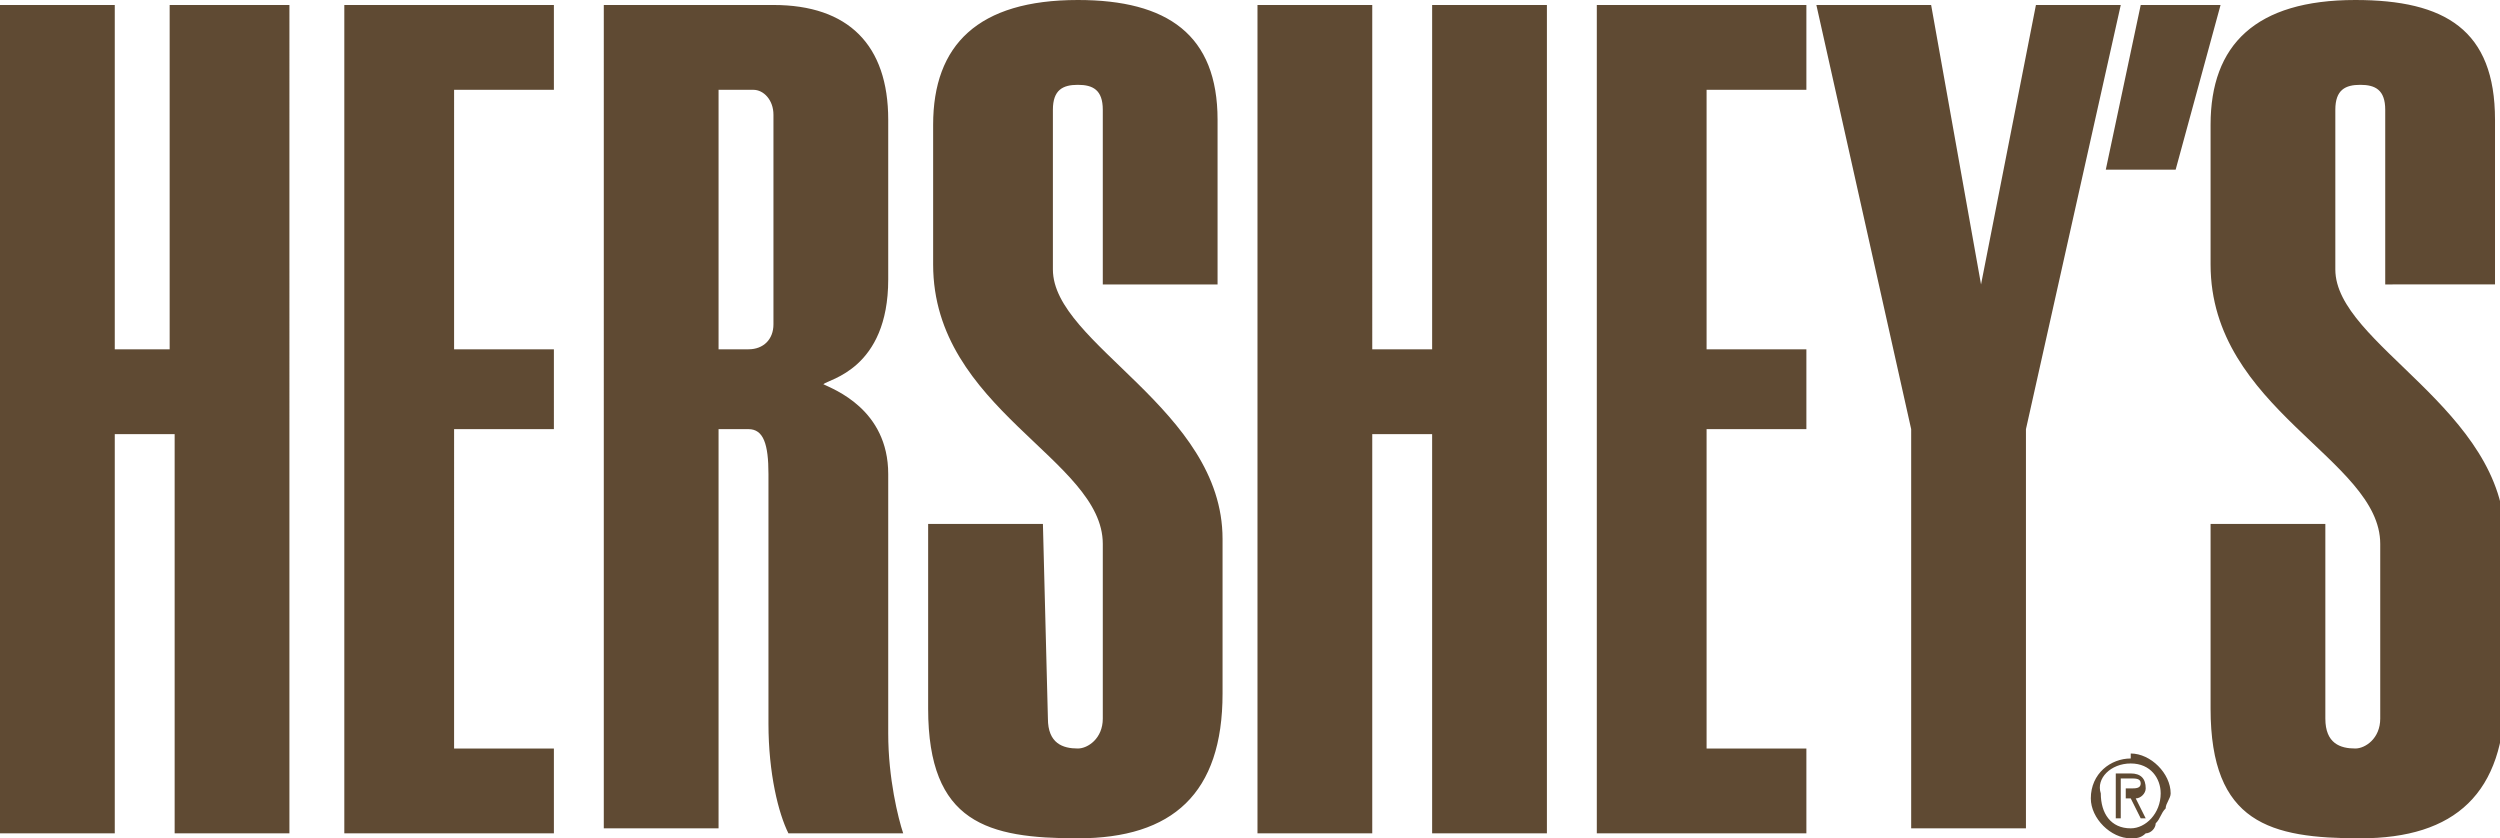 <svg version="1.1" id="Capa_1" xmlns="http://www.w3.org/2000/svg" x="0" y="0" viewBox="0 0 50.1 16.8" style="enable-background:new 0 0 50.1 16.8" xml:space="preserve"><style>.st0{fill-rule:evenodd;clip-rule:evenodd;fill:#5f4a33}</style><path class="st0" d="M0 .1v16.6h2.3v-8h1.2v8h2.3V.1H3.4V7H2.3V.1H0zm11.1 0H6.9v16.6h4.2V15h-2V8.6h2V7h-2V1.8h2V.1zM14.4 7h.6c.3 0 .5-.2.5-.5V2.3c0-.3-.2-.5-.4-.5h-.7V7zm2.1.7c.2.1 1.3.5 1.3 1.8v5.2c0 .9.2 1.7.3 2h-2.3c-.2-.4-.4-1.2-.4-2.2v-5c0-.6-.1-.9-.4-.9h-.6v8h-2.3V.1h3.4c1.5 0 2.3.8 2.3 2.3v3.2c0 1.8-1.2 2-1.3 2.1zm4.4 2.8h-2.3v3.7c0 2.3 1.2 2.6 3 2.6 1.9 0 2.9-.9 2.9-2.9v-3.1c0-2.6-3.4-3.9-3.4-5.4V2.2c0-.4.2-.5.5-.5s.5.1.5.5v3.5h2.3V2.4c0-1.7-1-2.4-2.8-2.4-2 0-2.9.9-2.9 2.5v2.8c0 2.9 3.4 3.9 3.4 5.6v3.5c0 .4-.3.6-.5.6-.3 0-.6-.1-.6-.6l-.1-3.9zM25.2.1v16.6h2.3v-8h1.2v8H31V.1h-2.3V7h-1.2V.1h-2.3zm11.1 0H32v16.6h4.2V15h-2V8.6h2V7h-2V1.8h2V.1zm4.3 8.5v8h-2.3v-8L36.4.1h2.3l1 5.6L40.8.1h1.7l-1.9 8.5zM44.5.1l-.9 3.3h-1.4l.7-3.3h1.6zm2.1 10.4h-2.3v3.7c0 2.3 1.2 2.6 3 2.6 1.9 0 2.9-.9 2.9-2.9v-3.1c0-2.6-3.4-3.9-3.4-5.4V2.2c0-.4.2-.5.5-.5s.5.1.5.5v3.5H50V2.4C50 .6 49 0 47.2 0c-2 0-2.9.9-2.9 2.5v2.8c0 2.9 3.4 3.9 3.4 5.6v3.5c0 .4-.3.6-.5.6-.3 0-.6-.1-.6-.6v-3.9zm-3.9 4.8c.4 0 .6.3.6.6 0 .4-.3.7-.6.7-.4 0-.6-.3-.6-.7-.1-.3.2-.6.6-.6v-.1c-.4 0-.8.3-.8.8 0 .4.4.8.8.8.1 0 .2 0 .3-.1.1 0 .2-.1.2-.2.1-.1.1-.2.2-.3 0-.1.1-.2.1-.3 0-.4-.4-.8-.8-.8v.2z"/><path class="st0" d="M42.5 15.6h.2c.1 0 .2 0 .2.1s-.1.1-.2.1h-.1v.2h.1l.2.4h.1l-.2-.4c.1 0 .2-.1.2-.2 0-.2-.1-.3-.3-.3h-.3v.9h.1v-.8z"/></svg>